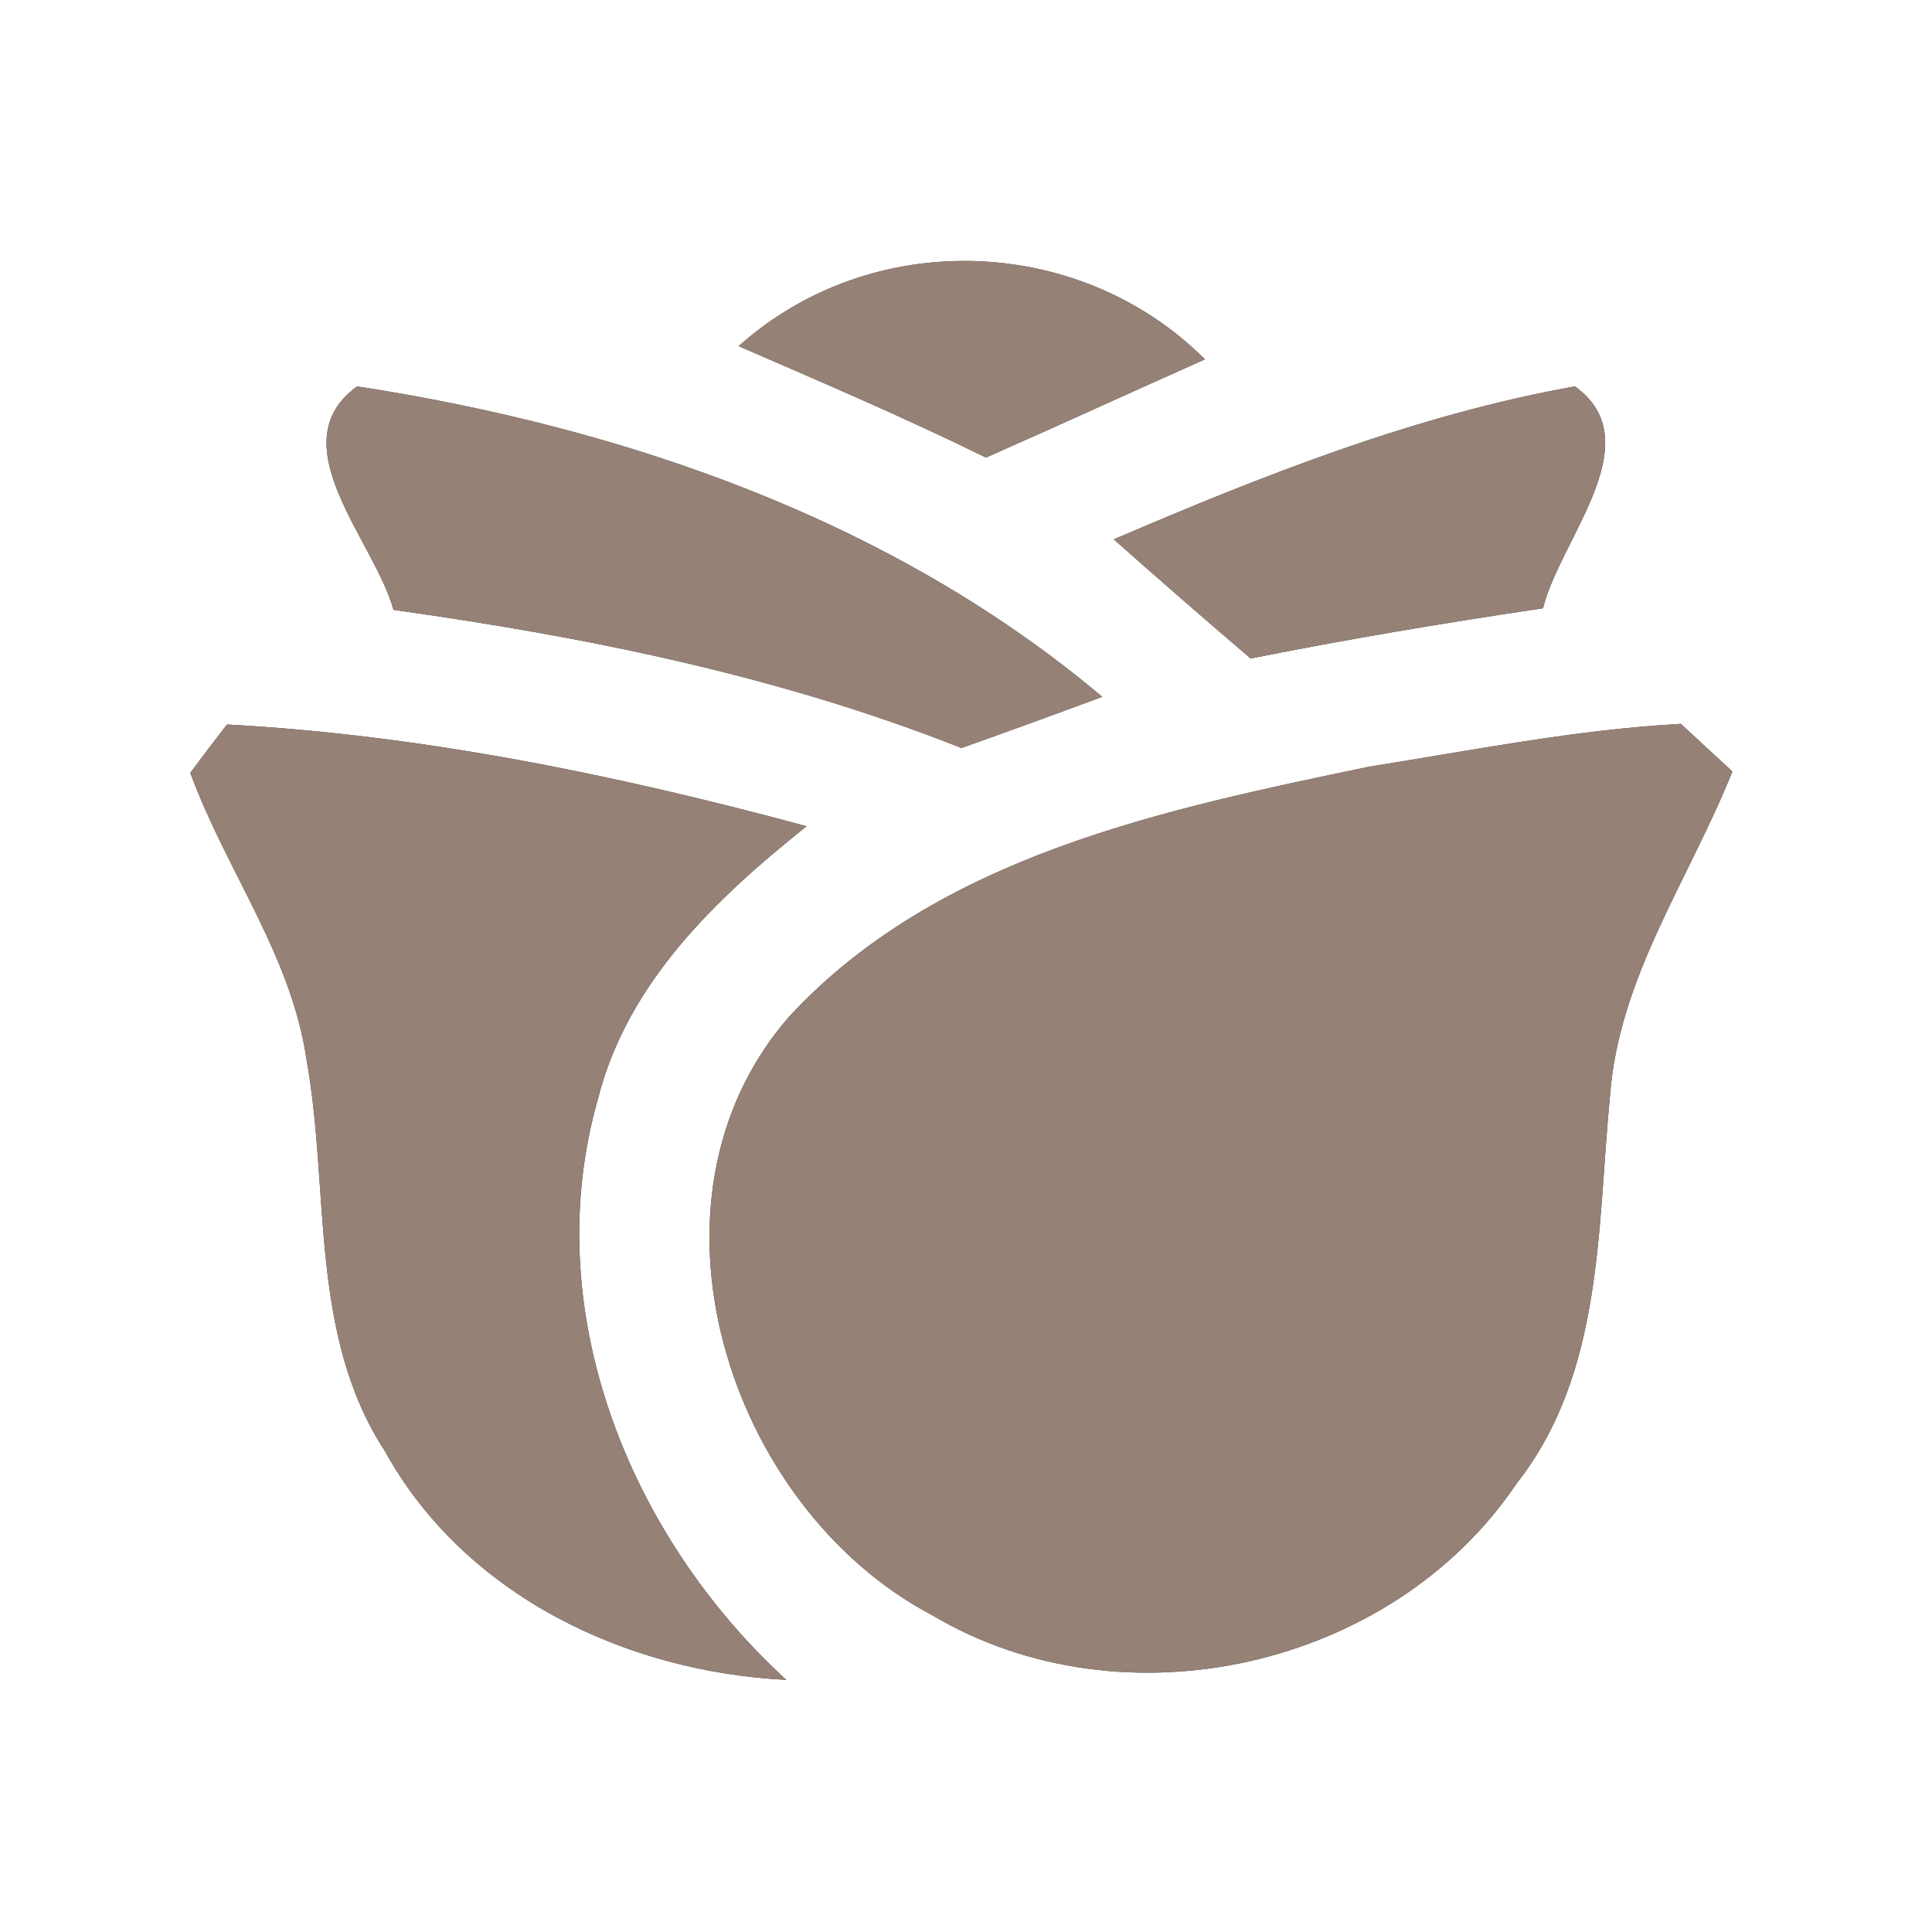 <?xml version="1.0" encoding="UTF-8" ?>
<!DOCTYPE svg PUBLIC "-//W3C//DTD SVG 1.1//EN" "http://www.w3.org/Graphics/SVG/1.1/DTD/svg11.dtd">
<svg width="60pt" height="60pt" viewBox="0 0 60 60" version="1.1" xmlns="http://www.w3.org/2000/svg">
<rect x="0" y="0" width="60" height="60" fill="#333333" stroke="none"/>
<g id="#ffffffff">
<path fill="#ffffff" opacity="1.00" d=" M 0.00 0.00 L 60.00 0.00 L 60.00 60.00 L 0.00 60.00 L 0.00 0.00 M 22.94 10.75 C 25.52 11.87 28.10 12.97 30.62 14.21 C 32.89 13.21 35.15 12.17 37.42 11.16 C 33.52 7.26 27.06 7.06 22.94 10.75 M 11.09 12.00 C 8.64 13.78 11.64 16.80 12.22 18.94 C 18.22 19.78 24.21 20.99 29.86 23.23 C 31.32 22.71 32.78 22.18 34.23 21.64 C 27.73 16.16 19.40 13.28 11.09 12.00 M 34.59 16.75 C 36.00 18.00 37.41 19.23 38.84 20.45 C 41.85 19.85 44.88 19.34 47.92 18.89 C 48.44 16.75 51.30 13.72 48.91 12.00 C 43.94 12.89 39.21 14.77 34.59 16.75 M 5.91 24.00 C 7.01 27.01 9.05 29.67 9.52 32.91 C 10.25 36.96 9.59 41.44 11.95 45.06 C 14.42 49.54 19.43 51.92 24.42 52.17 C 19.52 47.69 16.69 40.65 18.58 34.09 C 19.50 30.50 22.25 27.89 25.05 25.66 C 19.17 24.07 13.14 22.83 7.05 22.50 C 6.76 22.87 6.19 23.62 5.91 24.00 M 42.52 23.81 C 36.14 25.14 29.12 26.59 24.51 31.57 C 19.53 37.27 22.60 46.81 28.93 50.15 C 34.88 53.70 43.24 51.81 47.10 46.07 C 49.80 42.64 49.60 38.13 50.00 34.03 C 50.27 30.36 52.47 27.29 53.80 23.96 C 53.40 23.59 52.60 22.85 52.20 22.48 C 48.94 22.66 45.74 23.30 42.52 23.81 Z" />
</g>
<g id="#000000ff">
<path fill="#968176" opacity="1.00" d=" M 22.94 10.75 C 27.06 7.06 33.52 7.26 37.42 11.16 C 35.15 12.17 32.89 13.21 30.62 14.21 C 28.10 12.97 25.52 11.87 22.94 10.75 Z" />
<path fill="#968176" opacity="1.00" d=" M 11.09 12.00 C 19.40 13.28 27.73 16.16 34.23 21.64 C 32.78 22.18 31.32 22.71 29.86 23.23 C 24.21 20.99 18.22 19.78 12.22 18.94 C 11.64 16.80 8.64 13.78 11.09 12.00 Z" />
<path fill="#968176" opacity="1.00" d=" M 34.59 16.75 C 39.21 14.77 43.94 12.89 48.91 12.00 C 51.30 13.72 48.44 16.75 47.92 18.89 C 44.88 19.34 41.85 19.85 38.84 20.45 C 37.41 19.23 36.00 18.00 34.59 16.75 Z" />
<path fill="#968176" opacity="1.00" d=" M 5.91 24.00 C 6.19 23.62 6.76 22.87 7.05 22.50 C 13.14 22.83 19.17 24.07 25.05 25.66 C 22.25 27.89 19.50 30.50 18.58 34.09 C 16.69 40.65 19.52 47.69 24.42 52.17 C 19.43 51.92 14.42 49.54 11.95 45.06 C 9.59 41.44 10.25 36.96 9.52 32.91 C 9.05 29.67 7.01 27.01 5.91 24.00 Z" />
<path fill="#968176" opacity="1.00" d=" M 42.52 23.81 C 45.74 23.30 48.94 22.66 52.20 22.48 C 52.60 22.85 53.40 23.59 53.80 23.96 C 52.47 27.29 50.27 30.36 50.00 34.03 C 49.60 38.13 49.80 42.64 47.10 46.07 C 43.24 51.81 34.88 53.70 28.93 50.15 C 22.60 46.81 19.53 37.27 24.51 31.57 C 29.12 26.59 36.14 25.14 42.52 23.81 Z" />
</g>
</svg>
